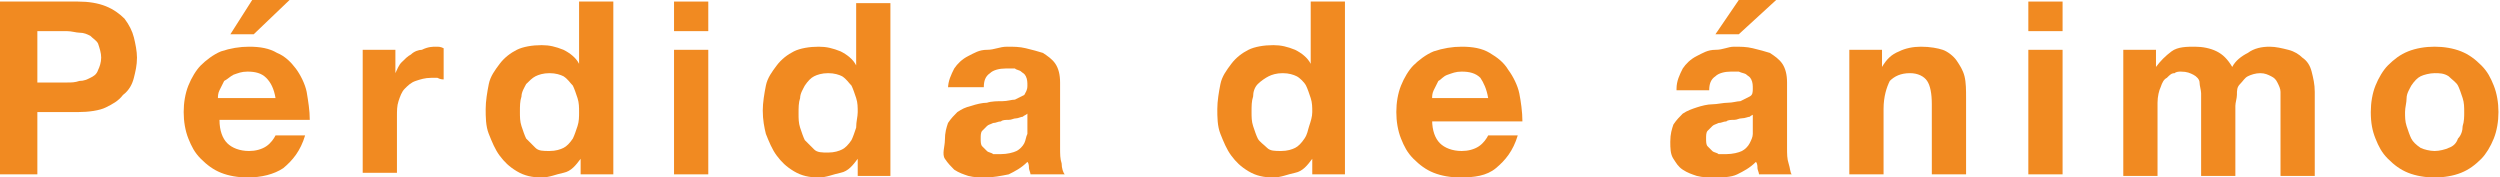 <!-- Generator: Adobe Illustrator 20.1.0, SVG Export Plug-In  -->
<svg version="1.1"
	 xmlns="http://www.w3.org/2000/svg" xmlns:xlink="http://www.w3.org/1999/xlink" xmlns:a="http://ns.adobe.com/AdobeSVGViewerExtensions/3.0/"
	 x="0px" y="0px" width="160.6px" height="11.4px" viewBox="0 0 160.6 11.4"
	 style="overflow:scroll;enable-background:new 0 0 160.6 11.4;" xml:space="preserve">
<style type="text/css">
	.st0{fill:#F18A21;}
</style>
<defs>
</defs>
<g>
	<g>
		<path class="st0" d="M0,0.1h5c0.7,0,1.3,0.1,1.8,0.3c0.5,0.2,0.9,0.5,1.2,0.8C8.3,1.6,8.5,2,8.6,2.4c0.1,0.4,0.2,0.9,0.2,1.3
			c0,0.5-0.1,0.9-0.2,1.3C8.5,5.4,8.3,5.8,7.9,6.1C7.6,6.5,7.2,6.7,6.8,6.9S5.7,7.2,5,7.2H2.4v4H0V0.1z M2.4,5.3h1.9
			c0.3,0,0.5,0,0.8-0.1c0.3,0,0.5-0.1,0.7-0.2C6,4.9,6.2,4.8,6.3,4.5C6.4,4.3,6.5,4,6.5,3.7S6.4,3.1,6.3,2.8C6.2,2.6,6,2.5,5.8,2.3
			C5.6,2.2,5.4,2.1,5.1,2.1C4.9,2.1,4.6,2,4.3,2H2.4V5.3z"/>
		<path class="st0" d="M14.1,7.7c0,0.7,0.2,1.2,0.5,1.5c0.3,0.3,0.8,0.5,1.4,0.5c0.4,0,0.8-0.1,1.1-0.3c0.3-0.2,0.5-0.5,0.6-0.7h1.9
			c-0.3,1-0.8,1.6-1.4,2.1c-0.6,0.4-1.4,0.6-2.3,0.6c-0.6,0-1.2-0.1-1.7-0.3c-0.5-0.2-0.9-0.5-1.3-0.9s-0.6-0.8-0.8-1.3
			c-0.2-0.5-0.3-1.1-0.3-1.7c0-0.6,0.1-1.2,0.3-1.7c0.2-0.5,0.5-1,0.8-1.3s0.8-0.7,1.3-0.9C14.8,3.1,15.4,3,16,3
			c0.7,0,1.3,0.1,1.8,0.4C18.3,3.6,18.7,4,19,4.4s0.6,1,0.7,1.5c0.1,0.6,0.2,1.2,0.2,1.8H14.1z M17.7,6.3c-0.1-0.6-0.3-1-0.6-1.3
			s-0.7-0.4-1.2-0.4c-0.4,0-0.6,0.1-0.9,0.2c-0.2,0.1-0.4,0.3-0.6,0.4c-0.1,0.2-0.2,0.4-0.3,0.6s-0.1,0.4-0.1,0.5H17.7z M16.3,2.2
			h-1.5L16.2,0h2.4L16.3,2.2z"/>
		<path class="st0" d="M23.3,3.2h2.1v1.5h0c0.1-0.2,0.2-0.5,0.4-0.7c0.2-0.2,0.4-0.4,0.6-0.5c0.2-0.2,0.5-0.3,0.7-0.3
			C27.5,3,27.8,3,28,3c0.2,0,0.3,0,0.5,0.1v2c-0.1,0-0.2,0-0.4-0.1c-0.1,0-0.3,0-0.4,0c-0.4,0-0.7,0.1-1,0.2
			c-0.3,0.1-0.5,0.3-0.7,0.5c-0.2,0.2-0.3,0.5-0.4,0.8s-0.1,0.6-0.1,1v3.6h-2.2V3.2z"/>
		<path class="st0" d="M37.3,10.2L37.3,10.2c-0.3,0.4-0.6,0.8-1.1,0.9s-0.9,0.3-1.4,0.3c-0.6,0-1.1-0.1-1.6-0.4s-0.8-0.6-1.1-1
			c-0.3-0.4-0.5-0.9-0.7-1.4c-0.2-0.5-0.2-1.1-0.2-1.6c0-0.5,0.1-1.1,0.2-1.6s0.4-0.9,0.7-1.3c0.3-0.4,0.7-0.7,1.1-0.9
			s1-0.3,1.6-0.3c0.5,0,0.9,0.1,1.4,0.3c0.4,0.2,0.8,0.5,1,0.9h0v-4h2.2v11.1h-2.1V10.2z M37.2,7.2c0-0.3,0-0.6-0.1-0.9
			c-0.1-0.3-0.2-0.6-0.3-0.8c-0.2-0.2-0.3-0.4-0.6-0.6c-0.2-0.1-0.5-0.2-0.9-0.2c-0.4,0-0.7,0.1-0.9,0.2S34,5.2,33.8,5.4
			c-0.1,0.2-0.3,0.5-0.3,0.8c-0.1,0.3-0.1,0.6-0.1,1c0,0.3,0,0.6,0.1,0.9c0.1,0.3,0.2,0.6,0.3,0.8c0.2,0.2,0.4,0.4,0.6,0.6
			c0.2,0.2,0.5,0.2,0.9,0.2c0.4,0,0.7-0.1,0.9-0.2c0.2-0.1,0.4-0.3,0.6-0.6c0.1-0.2,0.2-0.5,0.3-0.8C37.2,7.8,37.2,7.5,37.2,7.2z"/>
		<path class="st0" d="M45.5,2h-2.2V0.1h2.2V2z M43.3,3.2h2.2v8h-2.2V3.2z"/>
		<path class="st0" d="M55.1,10.2L55.1,10.2c-0.3,0.4-0.6,0.8-1.1,0.9s-0.9,0.3-1.4,0.3c-0.6,0-1.1-0.1-1.6-0.4s-0.8-0.6-1.1-1
			c-0.3-0.4-0.5-0.9-0.7-1.4C49.1,8.2,49,7.7,49,7.1c0-0.5,0.1-1.1,0.2-1.6s0.4-0.9,0.7-1.3c0.3-0.4,0.7-0.7,1.1-0.9S52,3,52.6,3
			c0.5,0,0.9,0.1,1.4,0.3c0.4,0.2,0.8,0.5,1,0.9h0v-4h2.2v11.1h-2.1V10.2z M55.1,7.2c0-0.3,0-0.6-0.1-0.9c-0.1-0.3-0.2-0.6-0.3-0.8
			c-0.2-0.2-0.3-0.4-0.6-0.6c-0.2-0.1-0.5-0.2-0.9-0.2c-0.4,0-0.7,0.1-0.9,0.2s-0.4,0.3-0.6,0.6c-0.1,0.2-0.3,0.5-0.3,0.8
			c-0.1,0.3-0.1,0.6-0.1,1c0,0.3,0,0.6,0.1,0.9c0.1,0.3,0.2,0.6,0.3,0.8c0.2,0.2,0.4,0.4,0.6,0.6c0.2,0.2,0.5,0.2,0.9,0.2
			c0.4,0,0.7-0.1,0.9-0.2c0.2-0.1,0.4-0.3,0.6-0.6c0.1-0.2,0.2-0.5,0.3-0.8C55,7.8,55.1,7.5,55.1,7.2z"/>
		<path class="st0" d="M60.9,5.7c0-0.5,0.2-0.9,0.4-1.3c0.2-0.3,0.5-0.6,0.9-0.8s0.7-0.4,1.2-0.4S64.2,3,64.7,3c0.4,0,0.8,0,1.2,0.1
			c0.4,0.1,0.8,0.2,1.1,0.3c0.3,0.2,0.6,0.4,0.8,0.7s0.3,0.7,0.3,1.2v4.2c0,0.4,0,0.7,0.1,1c0,0.3,0.1,0.6,0.2,0.7h-2.2
			c0-0.1-0.1-0.3-0.1-0.4s0-0.3-0.1-0.4c-0.4,0.4-0.8,0.6-1.2,0.8c-0.5,0.1-1,0.2-1.5,0.2c-0.4,0-0.7,0-1.1-0.1
			c-0.3-0.1-0.6-0.2-0.9-0.4c-0.2-0.2-0.4-0.4-0.6-0.7S60.7,9.4,60.7,9c0-0.5,0.1-0.8,0.2-1.1c0.2-0.3,0.4-0.5,0.6-0.7
			c0.3-0.2,0.5-0.3,0.9-0.4c0.3-0.1,0.7-0.2,1-0.2c0.3-0.1,0.7-0.1,1-0.1s0.6-0.1,0.8-0.1c0.2-0.1,0.4-0.2,0.6-0.3
			C65.9,5.9,66,5.8,66,5.5c0-0.2,0-0.4-0.1-0.6s-0.2-0.2-0.3-0.3c-0.1-0.1-0.3-0.1-0.4-0.2c-0.2,0-0.4,0-0.6,0c-0.4,0-0.8,0.1-1,0.3
			c-0.3,0.2-0.4,0.5-0.4,0.9H60.9z M66,7.3c-0.1,0.1-0.2,0.1-0.3,0.2c-0.1,0-0.3,0.1-0.4,0.1c-0.2,0-0.3,0.1-0.5,0.1
			c-0.2,0-0.4,0-0.5,0.1c-0.2,0-0.3,0.1-0.5,0.1c-0.2,0.1-0.3,0.1-0.4,0.2c-0.1,0.1-0.2,0.2-0.3,0.3s-0.1,0.3-0.1,0.5
			c0,0.2,0,0.4,0.1,0.5c0.1,0.1,0.2,0.2,0.3,0.3c0.1,0.1,0.3,0.1,0.4,0.2c0.2,0,0.3,0,0.5,0c0.4,0,0.8-0.1,1-0.2
			c0.2-0.1,0.4-0.3,0.5-0.5C65.9,9,65.9,8.8,66,8.6c0-0.2,0-0.4,0-0.5V7.3z"/>
		<path class="st0" d="M84.3,10.2L84.3,10.2c-0.3,0.4-0.6,0.8-1.1,0.9s-0.9,0.3-1.4,0.3c-0.6,0-1.1-0.1-1.6-0.4s-0.8-0.6-1.1-1
			c-0.3-0.4-0.5-0.9-0.7-1.4c-0.2-0.5-0.2-1.1-0.2-1.6c0-0.5,0.1-1.1,0.2-1.6c0.1-0.5,0.4-0.9,0.7-1.3c0.3-0.4,0.7-0.7,1.1-0.9
			s1-0.3,1.6-0.3c0.5,0,0.9,0.1,1.4,0.3c0.4,0.2,0.8,0.5,1,0.9h0v-4h2.2v11.1h-2.1V10.2z M84.3,7.2c0-0.3,0-0.6-0.1-0.9
			c-0.1-0.3-0.2-0.6-0.3-0.8S83.5,5,83.3,4.9s-0.5-0.2-0.9-0.2c-0.4,0-0.7,0.1-0.9,0.2S81,5.2,80.8,5.4c-0.2,0.2-0.3,0.5-0.3,0.8
			c-0.1,0.3-0.1,0.6-0.1,1c0,0.3,0,0.6,0.1,0.9c0.1,0.3,0.2,0.6,0.3,0.8s0.4,0.4,0.6,0.6c0.2,0.2,0.5,0.2,0.9,0.2
			c0.4,0,0.7-0.1,0.9-0.2c0.2-0.1,0.4-0.3,0.6-0.6s0.2-0.5,0.3-0.8C84.2,7.8,84.3,7.5,84.3,7.2z"/>
		<path class="st0" d="M92,7.7c0,0.7,0.2,1.2,0.5,1.5c0.3,0.3,0.8,0.5,1.4,0.5c0.4,0,0.8-0.1,1.1-0.3c0.3-0.2,0.5-0.5,0.6-0.7h1.9
			c-0.3,1-0.8,1.6-1.4,2.1s-1.4,0.6-2.3,0.6c-0.6,0-1.2-0.1-1.7-0.3c-0.5-0.2-0.9-0.5-1.3-0.9s-0.6-0.8-0.8-1.3
			c-0.2-0.5-0.3-1.1-0.3-1.7c0-0.6,0.1-1.2,0.3-1.7c0.2-0.5,0.5-1,0.8-1.3s0.8-0.7,1.3-0.9C92.7,3.1,93.3,3,93.9,3
			c0.7,0,1.3,0.1,1.8,0.4c0.5,0.3,0.9,0.6,1.2,1.1c0.3,0.4,0.6,1,0.7,1.5s0.2,1.2,0.2,1.8H92z M95.6,6.3c-0.1-0.6-0.3-1-0.5-1.3
			c-0.3-0.3-0.7-0.4-1.2-0.4c-0.4,0-0.6,0.1-0.9,0.2s-0.4,0.3-0.6,0.4c-0.1,0.2-0.2,0.4-0.3,0.6S92,6.2,92,6.3H95.6z"/>
		<path class="st0" d="M107.7,5.7c0-0.5,0.2-0.9,0.4-1.3c0.2-0.3,0.5-0.6,0.9-0.8s0.7-0.4,1.2-0.4S111,3,111.4,3
			c0.4,0,0.8,0,1.2,0.1s0.8,0.2,1.1,0.3c0.3,0.2,0.6,0.4,0.8,0.7c0.2,0.3,0.3,0.7,0.3,1.2v4.2c0,0.4,0,0.7,0.1,1s0.1,0.6,0.2,0.7
			H113c0-0.1-0.1-0.3-0.1-0.4c0-0.1,0-0.3-0.1-0.4c-0.4,0.4-0.8,0.6-1.2,0.8s-1,0.2-1.5,0.2c-0.4,0-0.7,0-1.1-0.1
			c-0.3-0.1-0.6-0.2-0.9-0.4s-0.4-0.4-0.6-0.7s-0.2-0.7-0.2-1.1c0-0.5,0.1-0.8,0.2-1.1c0.2-0.3,0.4-0.5,0.6-0.7
			c0.3-0.2,0.6-0.3,0.9-0.4s0.7-0.2,1-0.2s0.7-0.1,1-0.1s0.6-0.1,0.8-0.1c0.2-0.1,0.4-0.2,0.6-0.3s0.2-0.3,0.2-0.5
			c0-0.2,0-0.4-0.1-0.6s-0.2-0.2-0.3-0.3c-0.1-0.1-0.3-0.1-0.5-0.2c-0.2,0-0.4,0-0.5,0c-0.4,0-0.8,0.1-1,0.3
			c-0.3,0.2-0.4,0.5-0.4,0.9H107.7z M112.7,7.3c-0.1,0.1-0.2,0.1-0.3,0.2c-0.1,0-0.3,0.1-0.5,0.1s-0.3,0.1-0.5,0.1
			c-0.2,0-0.4,0-0.5,0.1c-0.2,0-0.3,0.1-0.5,0.1c-0.2,0.1-0.3,0.1-0.4,0.2s-0.2,0.2-0.3,0.3s-0.1,0.3-0.1,0.5c0,0.2,0,0.4,0.1,0.5
			c0.1,0.1,0.2,0.2,0.3,0.3c0.1,0.1,0.3,0.1,0.4,0.2c0.2,0,0.3,0,0.5,0c0.4,0,0.8-0.1,1-0.2s0.4-0.3,0.5-0.5
			c0.1-0.2,0.2-0.4,0.2-0.6s0-0.4,0-0.5V7.3z M111.7,2.2h-1.5l1.5-2.2h2.4L111.7,2.2z"/>
		<path class="st0" d="M118.8,3.2h2.1v1.1h0c0.3-0.5,0.6-0.8,1.1-1c0.4-0.2,0.9-0.3,1.4-0.3c0.6,0,1.1,0.1,1.4,0.2s0.7,0.4,0.9,0.7
			c0.2,0.3,0.4,0.6,0.5,1s0.1,0.9,0.1,1.4v4.9h-2.2V6.7c0-0.7-0.1-1.2-0.3-1.5c-0.2-0.3-0.6-0.5-1.1-0.5c-0.6,0-1,0.2-1.3,0.5
			C121.2,5.6,121,6.2,121,7v4.2h-2.2V3.2z"/>
		<path class="st0" d="M132.5,2h-2.2V0.1h2.2V2z M130.3,3.2h2.2v8h-2.2V3.2z"/>
		<path class="st0" d="M136.4,3.2h2.1v1.1h0c0.3-0.4,0.6-0.7,1-1S140.5,3,141,3c0.5,0,1,0.1,1.4,0.3c0.4,0.2,0.7,0.5,1,1
			c0.2-0.4,0.6-0.7,1-0.9c0.4-0.3,0.9-0.4,1.4-0.4c0.4,0,0.8,0.1,1.2,0.2c0.4,0.1,0.7,0.3,0.9,0.5c0.3,0.2,0.5,0.5,0.6,0.9
			c0.1,0.4,0.2,0.8,0.2,1.3v5.4h-2.2V6.7c0-0.3,0-0.5,0-0.8c0-0.2-0.1-0.4-0.2-0.6c-0.1-0.2-0.2-0.3-0.4-0.4
			c-0.2-0.1-0.4-0.2-0.7-0.2c-0.3,0-0.6,0.1-0.8,0.2c-0.2,0.1-0.3,0.3-0.5,0.5s-0.2,0.4-0.2,0.7c0,0.2-0.1,0.5-0.1,0.7v4.5h-2.2V6.7
			c0-0.2,0-0.5,0-0.7c0-0.2-0.1-0.5-0.1-0.7s-0.2-0.4-0.4-0.5c-0.2-0.1-0.4-0.2-0.8-0.2c-0.1,0-0.3,0-0.4,0.1
			c-0.2,0-0.3,0.1-0.5,0.3c-0.2,0.1-0.3,0.3-0.4,0.6c-0.1,0.2-0.2,0.6-0.2,1v4.7h-2.2V3.2z"/>
		<path class="st0" d="M152.3,7.2c0-0.6,0.1-1.2,0.3-1.7c0.2-0.5,0.5-1,0.8-1.3c0.4-0.4,0.8-0.7,1.3-0.9c0.5-0.2,1.1-0.3,1.7-0.3
			c0.6,0,1.2,0.1,1.7,0.3c0.5,0.2,0.9,0.5,1.3,0.9c0.4,0.4,0.6,0.8,0.8,1.3c0.2,0.5,0.3,1.1,0.3,1.7s-0.1,1.2-0.3,1.7
			s-0.5,1-0.8,1.3c-0.4,0.4-0.8,0.7-1.3,0.9c-0.5,0.2-1.1,0.3-1.7,0.3c-0.6,0-1.2-0.1-1.7-0.3c-0.5-0.2-0.9-0.5-1.3-0.9
			c-0.4-0.4-0.6-0.8-0.8-1.3C152.4,8.4,152.3,7.9,152.3,7.2z M154.5,7.2c0,0.3,0,0.6,0.1,0.9c0.1,0.3,0.2,0.6,0.3,0.8
			s0.3,0.4,0.6,0.6c0.2,0.1,0.6,0.2,0.9,0.2s0.7-0.1,0.9-0.2c0.3-0.1,0.5-0.3,0.6-0.6c0.2-0.2,0.3-0.5,0.3-0.8
			c0.1-0.3,0.1-0.6,0.1-0.9s0-0.6-0.1-0.9c-0.1-0.3-0.2-0.6-0.3-0.8c-0.1-0.2-0.4-0.4-0.6-0.6c-0.3-0.2-0.6-0.2-0.9-0.2
			s-0.7,0.1-0.9,0.2c-0.2,0.1-0.4,0.3-0.6,0.6c-0.1,0.2-0.3,0.5-0.3,0.8C154.6,6.6,154.5,6.9,154.5,7.2z"/>
	</g>
</g>
</svg>
